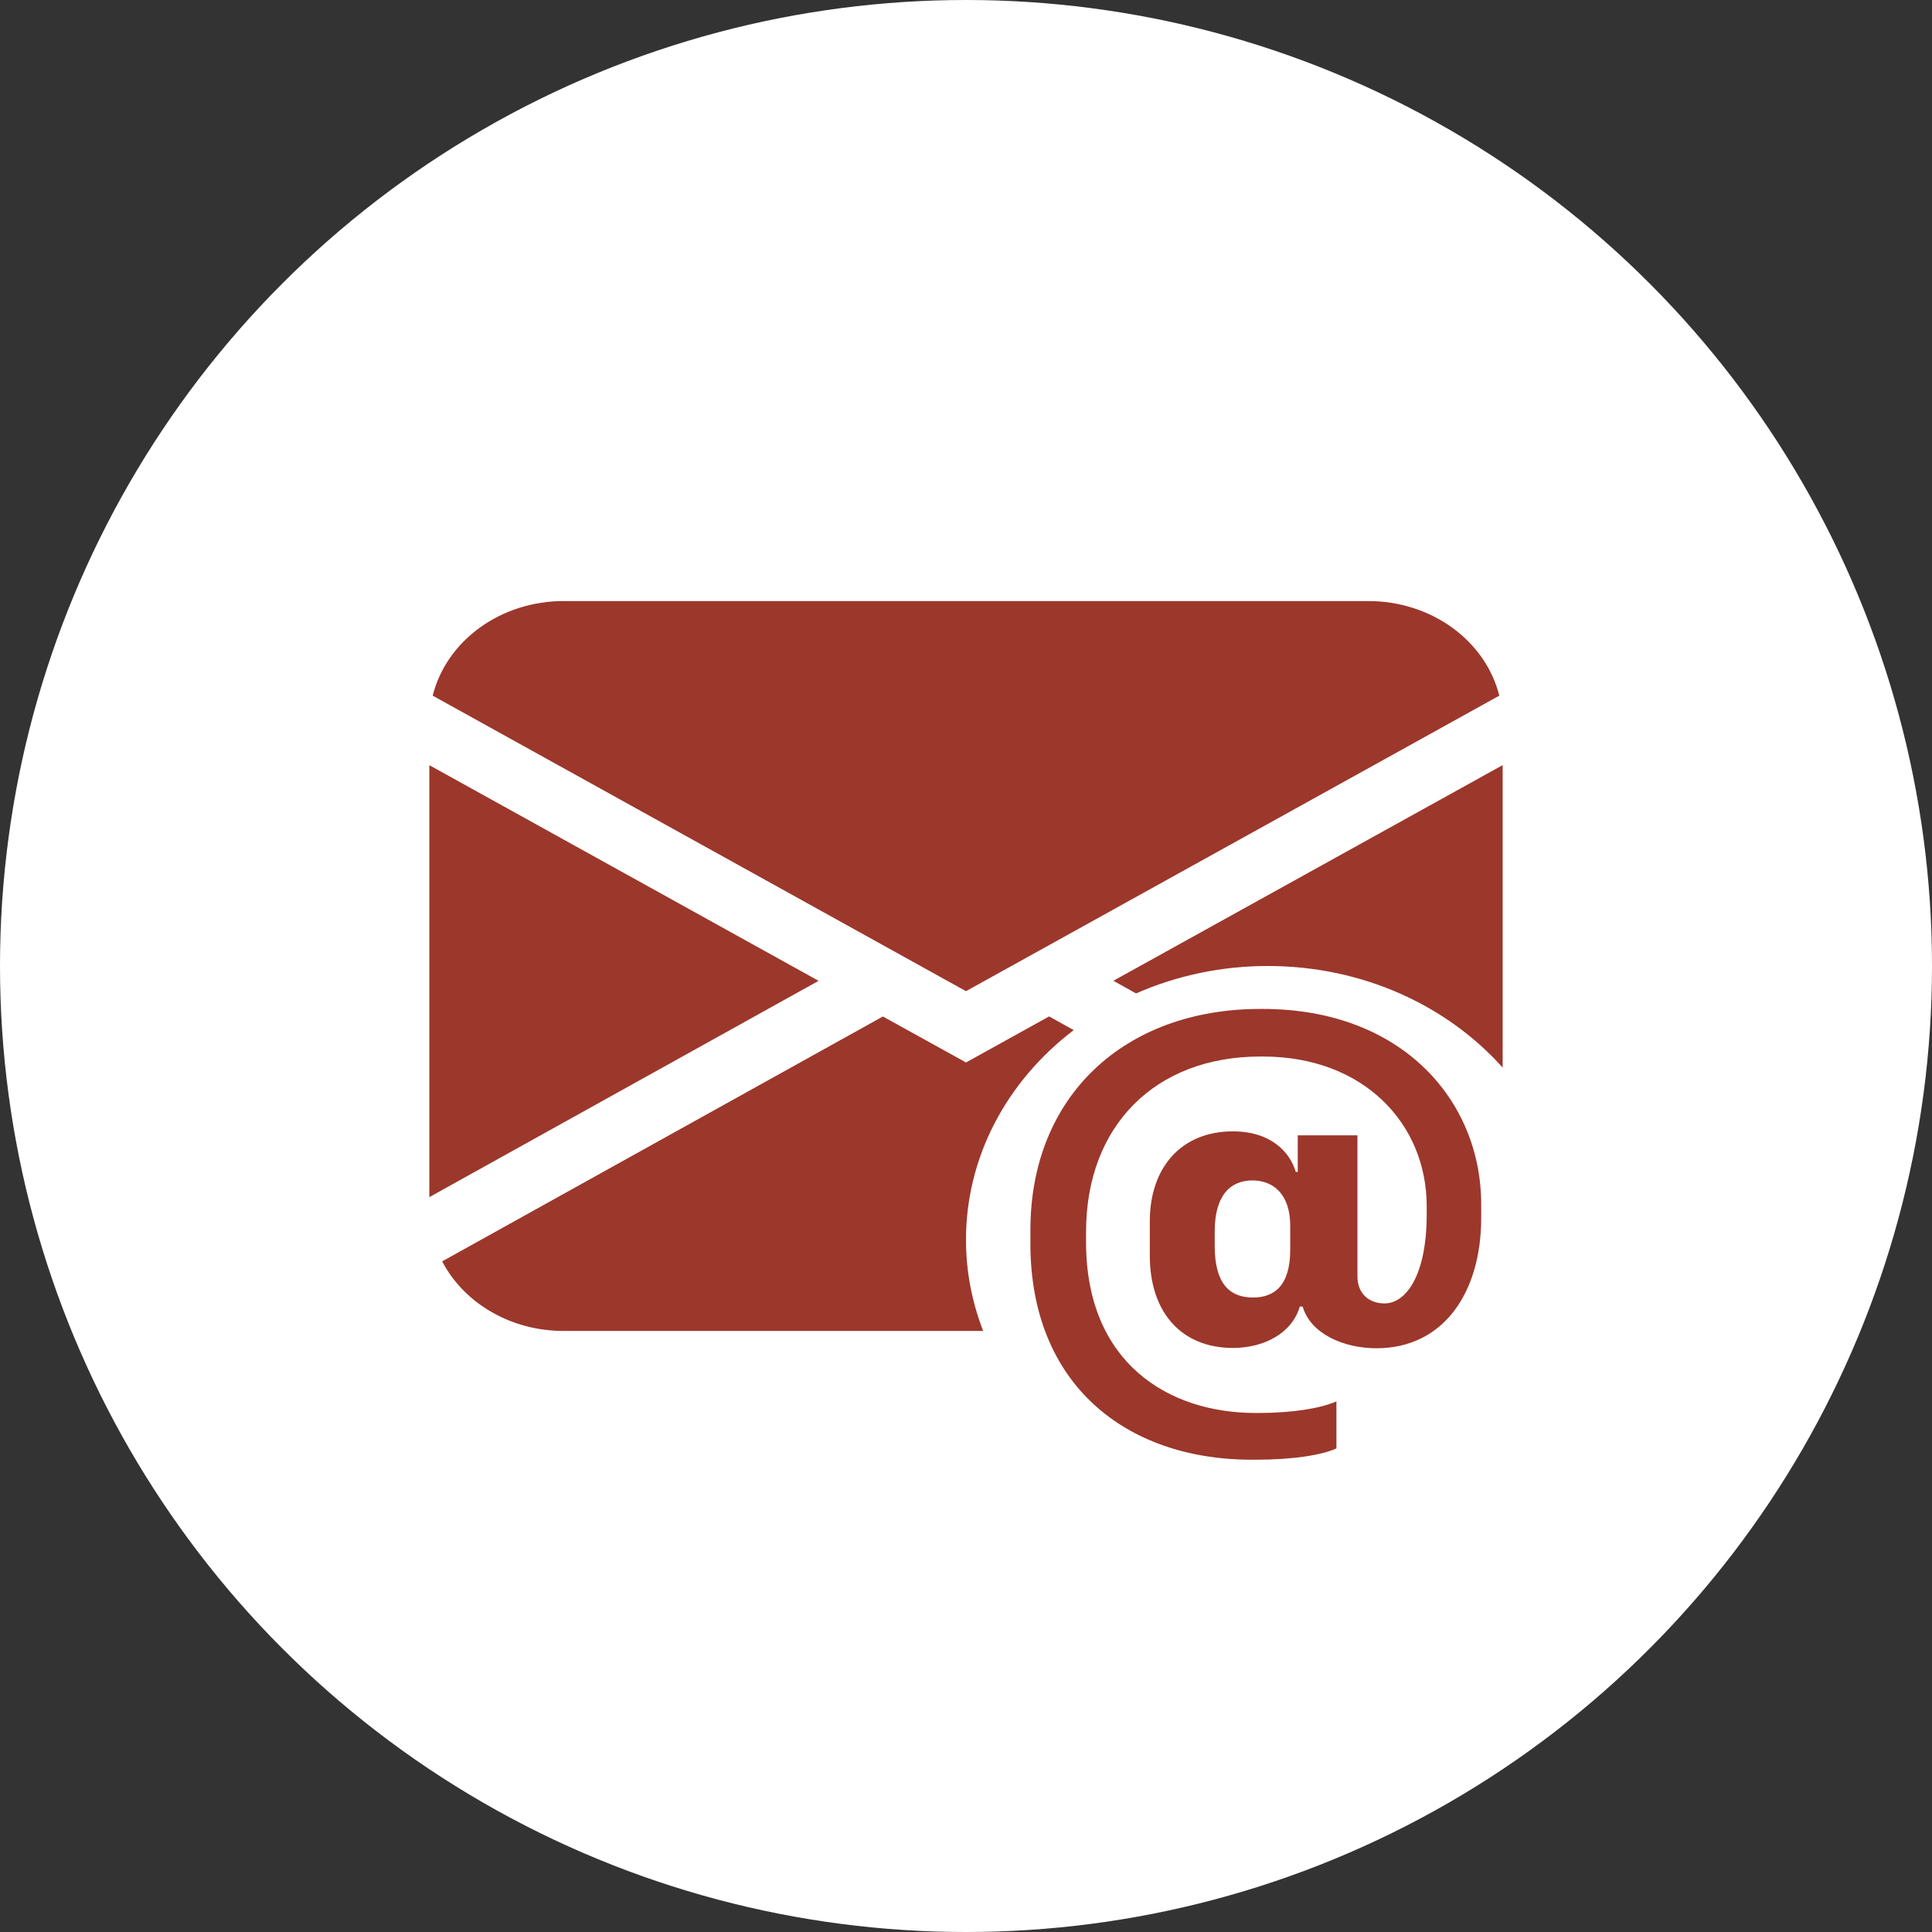 <svg width="90" height="90" viewBox="0 0 90 90" fill="none" xmlns="http://www.w3.org/2000/svg">
<rect x="0" y="0" width="90" height="90" fill="#333333" stroke="none"/>
<g clip-path="url(#clip0_305_23)">
<circle cx="45" cy="45" r="45" fill="white"/>
<path d="M26.25 28C24.834 28 23.46 28.436 22.353 29.236C21.246 30.037 20.471 31.154 20.156 32.406L45 46.173L69.844 32.406C69.529 31.154 68.754 30.037 67.647 29.236C66.54 28.436 65.166 28 63.75 28H26.25ZM20 55.767V35.644L38.134 45.691L20 55.767ZM41.128 47.352L20.597 58.759C21.104 59.729 21.904 60.549 22.905 61.123C23.906 61.697 25.066 62.001 26.25 62H45.8C45.269 60.635 44.998 59.198 45 57.75C44.998 55.889 45.446 54.05 46.313 52.363C47.181 50.676 48.445 49.182 50.019 47.986L48.872 47.349L45 49.494L41.128 47.352ZM70 49.734V35.642L51.866 45.688L52.922 46.278C54.835 45.435 56.935 44.998 59.062 45C63.481 45 67.422 46.847 70 49.734Z" fill="#9C372B"/>
<path d="M69 56.732C69 60.236 67.227 62.807 64.123 62.807C62.578 62.807 61.044 62.123 60.682 60.863H60.55C60.187 62.111 58.881 62.792 57.431 62.792C55.065 62.792 53.562 61.166 53.562 58.49V56.903C53.562 54.371 55.04 52.703 57.434 52.703C59.231 52.703 60.107 53.702 60.362 54.593H60.454V52.889H63.235V59.459C63.235 60.275 63.788 60.719 64.498 60.719C65.466 60.719 66.462 59.474 66.462 56.549V56.195C66.462 52.364 63.543 49.217 58.829 49.217H58.706C53.845 49.217 50.593 52.418 50.593 57.389V57.86C50.593 63.461 54.395 65.822 58.491 65.822H58.629C60.187 65.822 61.502 65.612 62.255 65.282V67.475C61.582 67.775 60.279 68 58.454 68H58.319C52.419 68 48 64.46 48 57.938V57.296C48 51.08 52.367 47 58.709 47H58.816C65.331 47 69 51.29 69 56.102V56.732ZM56.586 57.362V58.043C56.586 59.801 57.283 60.443 58.371 60.443C59.324 60.443 60.104 59.933 60.104 58.214V57.113C60.104 55.565 59.259 54.989 58.346 54.989C57.283 54.989 56.586 55.724 56.586 57.362Z" fill="#9C372B"/>
</g>
<defs>
<clipPath id="clip0_305_23">
<rect width="90" height="90" fill="white"/>
</clipPath>
</defs>
</svg>
